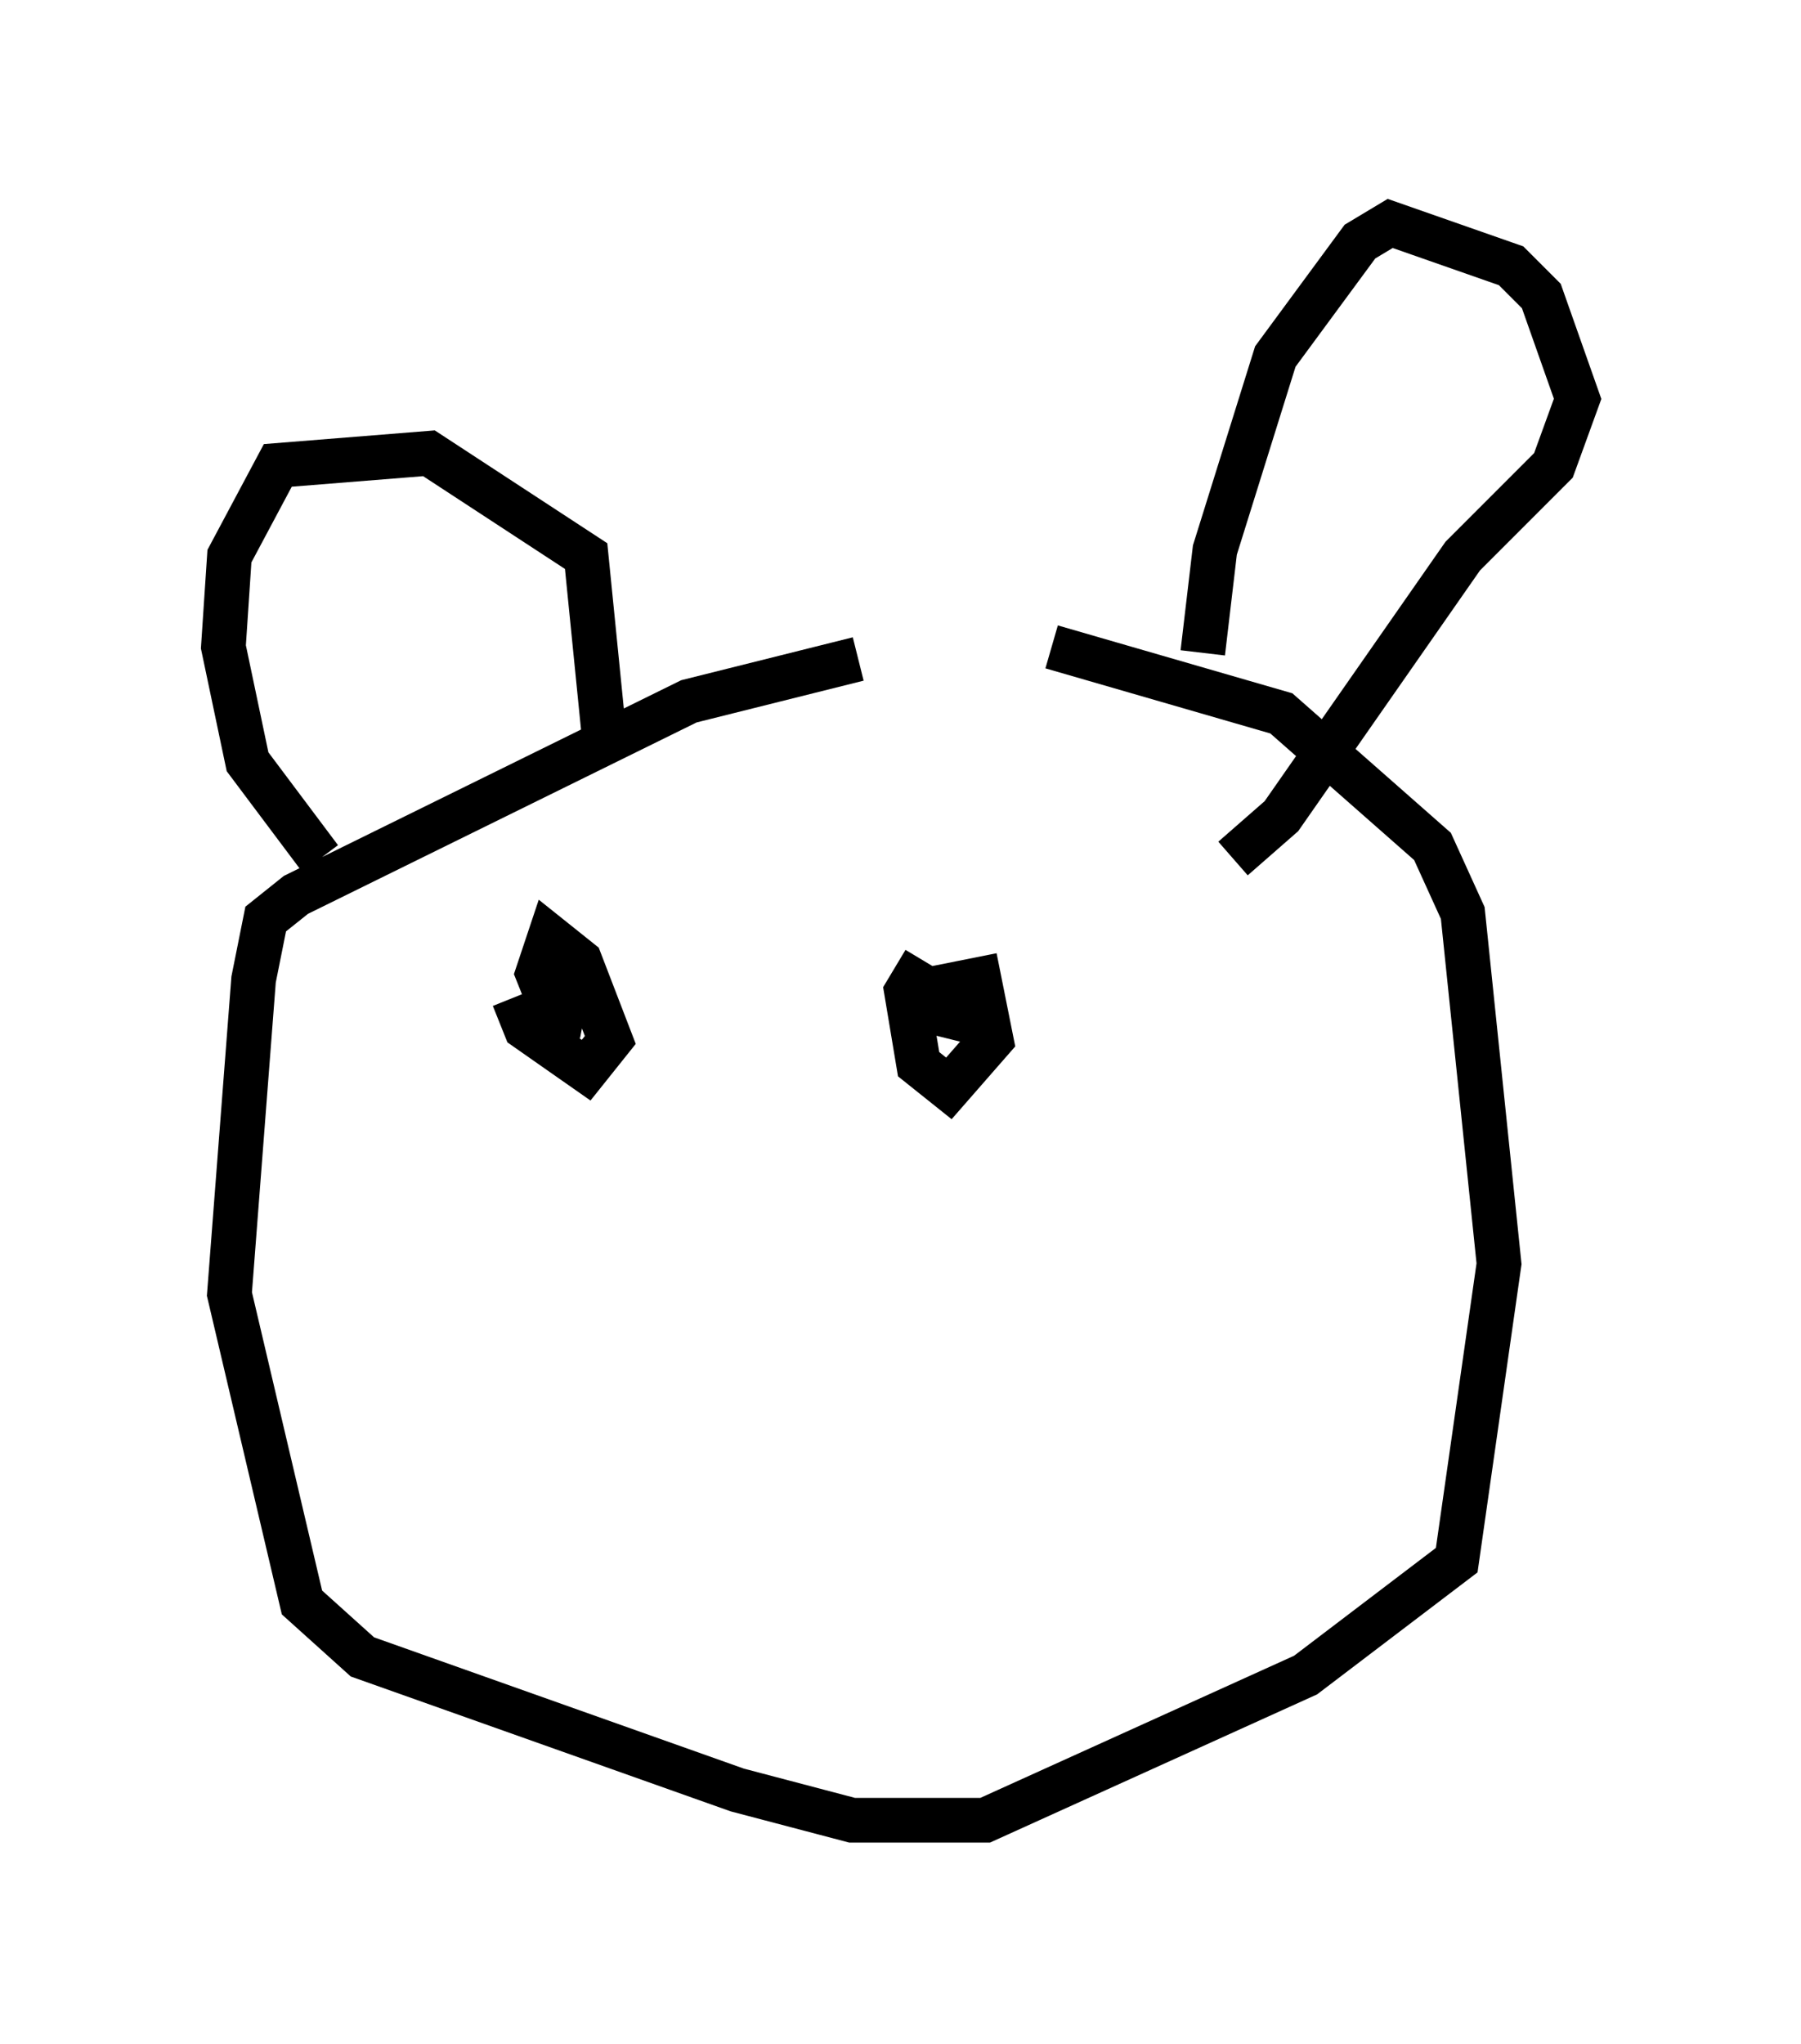 <?xml version="1.0" encoding="utf-8" ?>
<svg baseProfile="full" height="45.724" version="1.1" width="40.311" xmlns="http://www.w3.org/2000/svg" xmlns:ev="http://www.w3.org/2001/xml-events" xmlns:xlink="http://www.w3.org/1999/xlink"><defs /><rect fill="white" height="45.724" width="40.311" x="0" y="0" /><path d="M24.892, 14.202 m-5.683, 0.541 l-3.789, 0.947 -8.796, 4.33 l-0.677, 0.541 -0.271, 1.353 l-0.541, 7.036 1.624, 6.901 l1.353, 1.218 8.39, 2.977 l2.571, 0.677 2.977, 0.0 l7.172, -3.248 3.383, -2.571 l0.947, -6.631 -0.812, -7.848 l-0.677, -1.488 -3.383, -2.977 l-5.142, -1.488 m-16.373, 4.736 l-1.624, -2.165 -0.541, -2.571 l0.135, -2.03 1.083, -2.03 l3.383, -0.271 3.518, 2.3 l0.406, 4.059 m13.396, -1.894 l0.271, -2.3 1.353, -4.33 l1.894, -2.571 0.677, -0.406 l2.706, 0.947 0.677, 0.677 l0.812, 2.3 -0.541, 1.488 l-2.03, 2.03 -4.059, 5.819 l-1.083, 0.947 m-16.103, 3.112 l0.271, 0.677 1.353, 0.947 l0.541, -0.677 -0.677, -1.759 l-0.677, -0.541 -0.271, 0.812 l0.271, 0.677 0.677, 0.271 l-0.406, 0.0 m8.119, -1.218 l-0.406, 0.677 0.271, 1.624 l0.677, 0.541 0.947, -1.083 l-0.271, -1.353 -0.677, 0.135 l0.0, 0.677 0.541, 0.135 m-4.736, 6.225 " fill="none" stroke="black" stroke-width="1" /></svg>